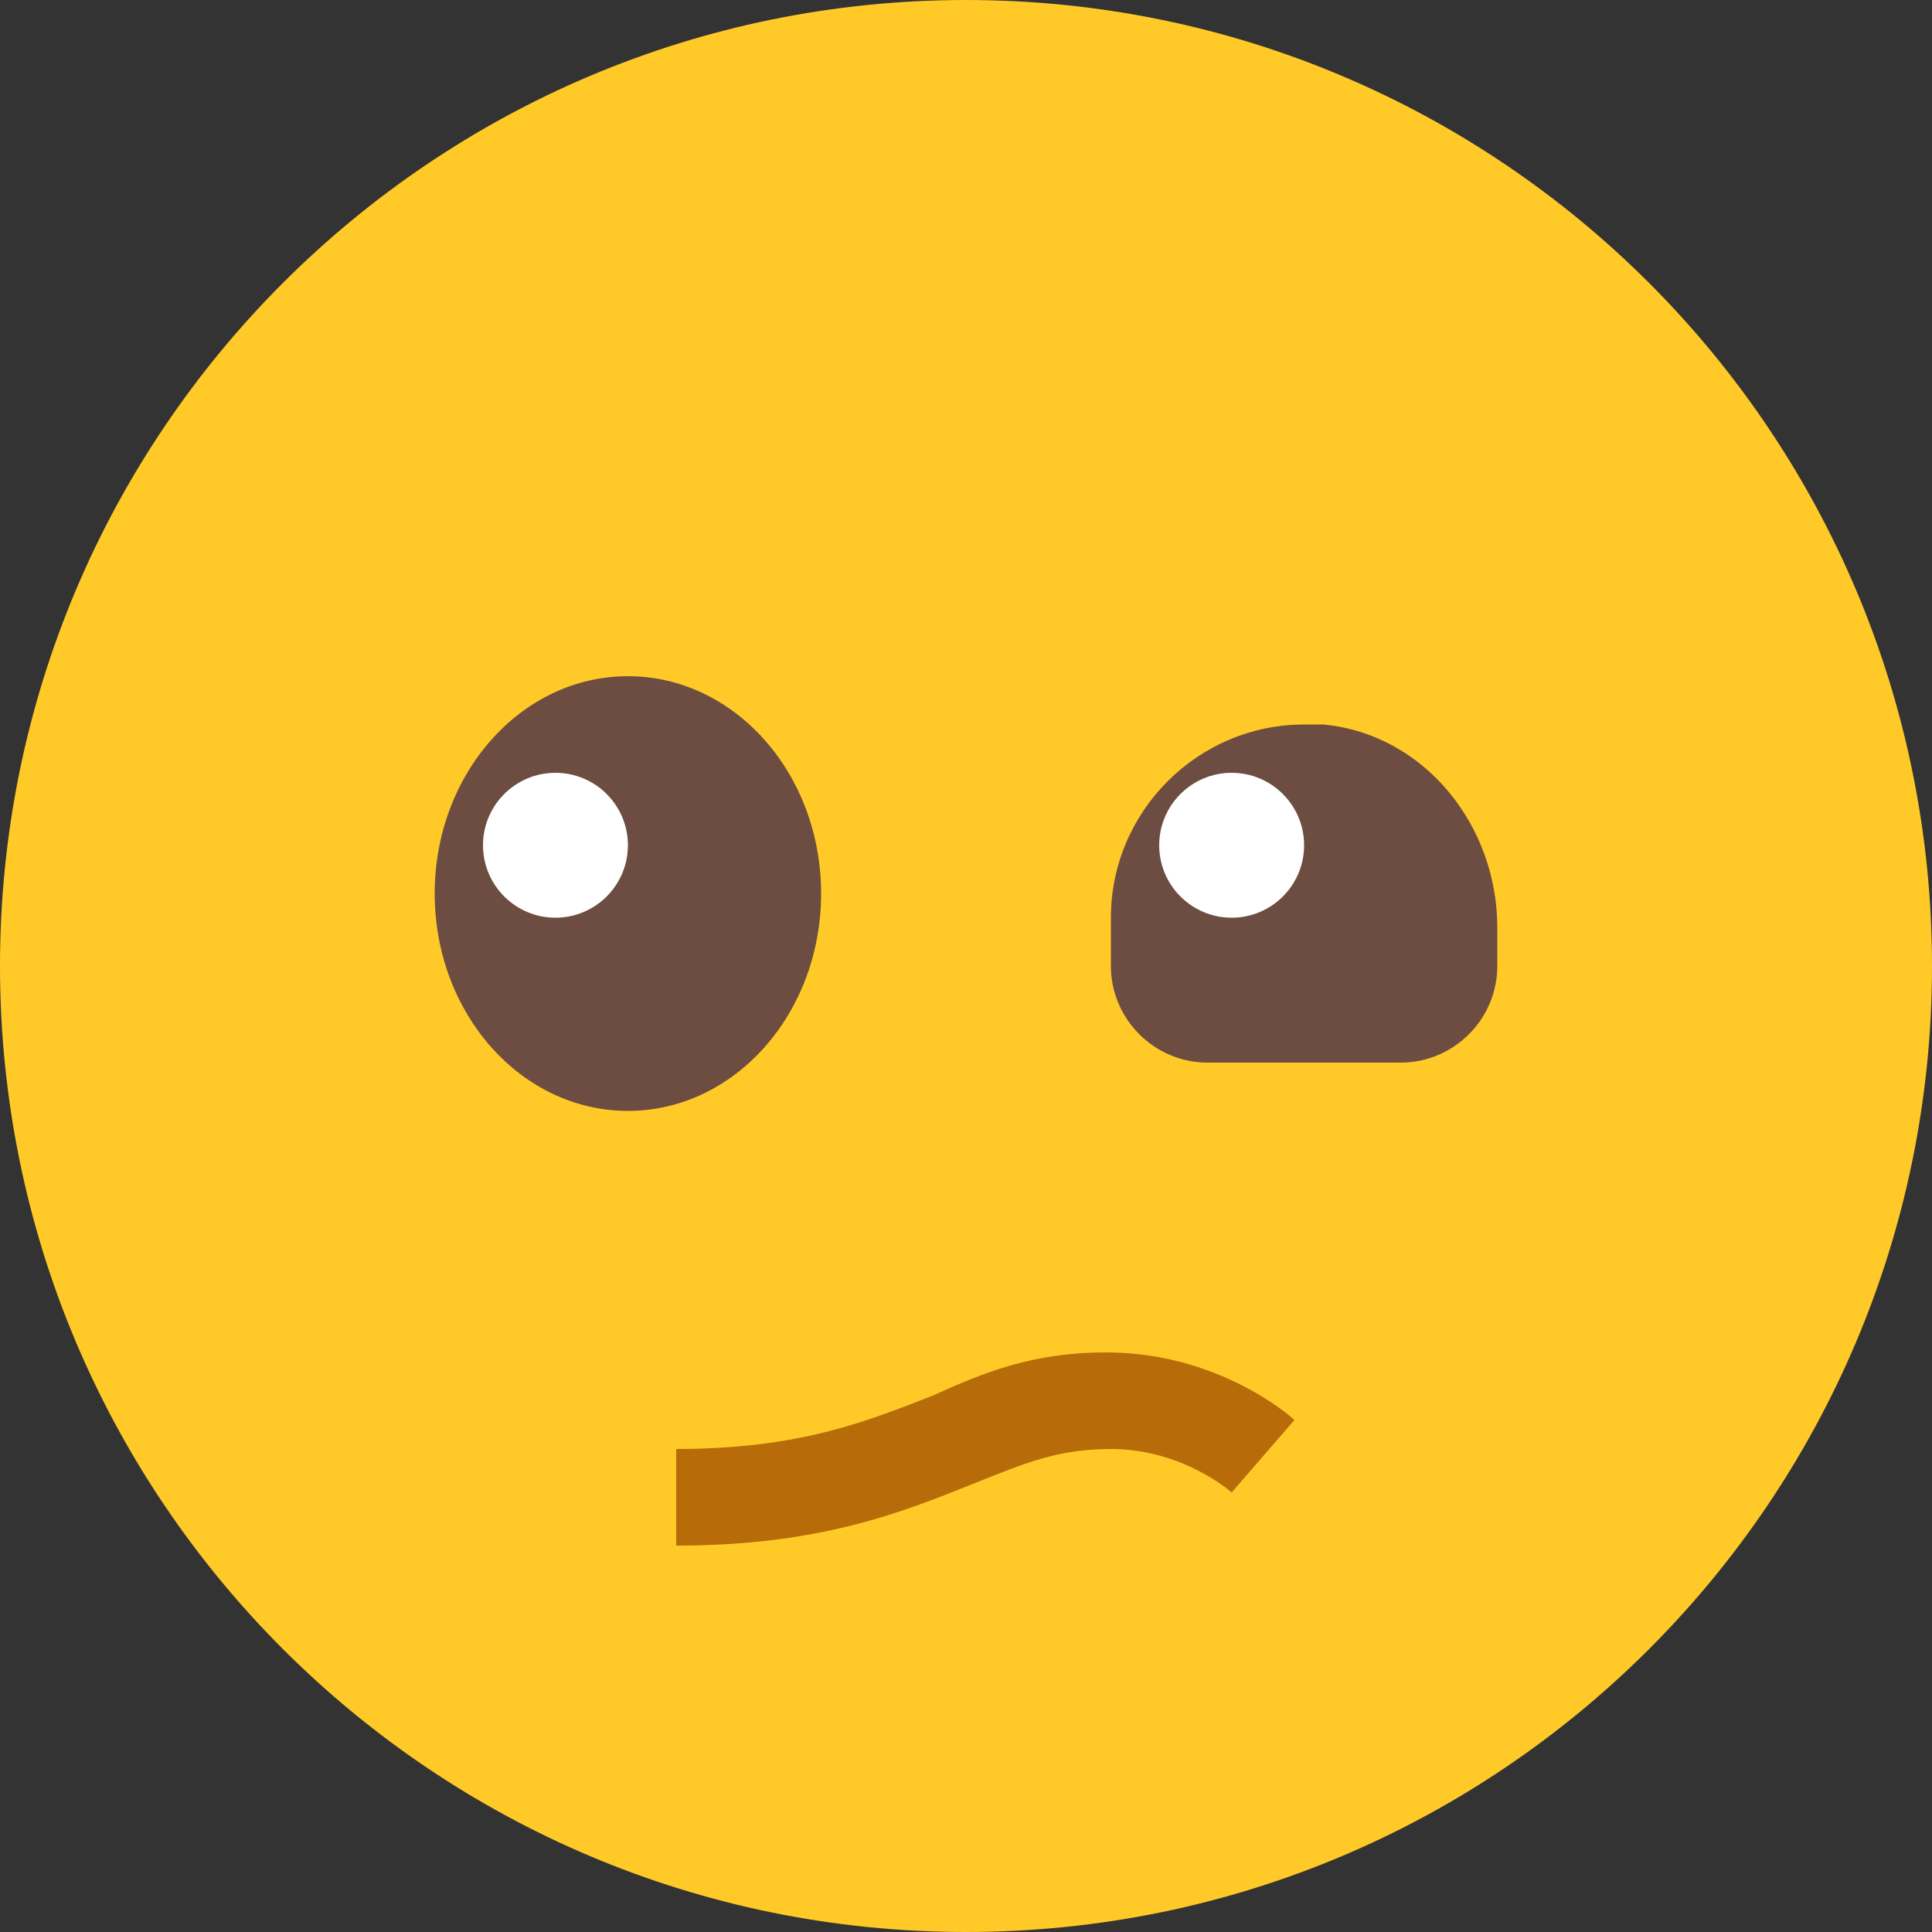 <?xml version="1.0" encoding="UTF-8"?>
<svg width="40px" height="40px" viewBox="0 0 40 40" version="1.1" xmlns="http://www.w3.org/2000/svg" xmlns:xlink="http://www.w3.org/1999/xlink">
    <rect x="0" y="0" width="40" height="40" fill="#333333" stroke="none"/>
    <title>icons8-boring</title>
    <g id="Tagline" stroke="none" stroke-width="1" fill="none" fill-rule="evenodd">
        <g id="Artboard" transform="translate(-82, -732)" fill-rule="nonzero">
            <g id="Group-3" transform="translate(64.5, 722)">
                <g id="icons8-boring" transform="translate(17.5, 10)">
                    <path d="M20,0 C8.954,0 0,8.954 0,20 C0,31.046 8.954,40 20,40 C31.046,40 40,31.046 40,20 C40,8.954 31.046,0 20,0 Z" id="Path" fill="#FFCA28"></path>
                    <path d="M13,14 C10.791,14 9,16.015 9,18.5 C9,20.985 10.791,23 13,23 C15.209,23 17,20.985 17,18.5 C17,16.015 15.209,14 13,14 Z" id="Path" fill="#6D4C41"></path>
                    <path d="M11.5,16 C10.672,16 10,16.672 10,17.5 C10,18.328 10.672,19 11.5,19 C12.328,19 13,18.328 13,17.5 C13,16.672 12.328,16 11.5,16 L11.5,16 Z" id="Path" fill="#FFFFFF"></path>
                    <path d="M31,19.2 L31,20 C31,21.1 30.1,22 29,22 L25,22 C23.9,22 23,21.1 23,20 L23,19 C23,16.8 24.8,15 27,15 C27.1,15 27.3,15 27.4,15 C29.5,15.2 31,17.1 31,19.2 Z" id="Path" fill="#6D4C41"></path>
                    <path d="M24,17.5 C24,18.328 24.672,19 25.5,19 C26.328,19 27,18.328 27,17.5 C27,16.672 26.328,16 25.5,16 C24.672,16 24,16.672 24,17.5 Z" id="Path" fill="#FFFFFF"></path>
                    <path d="M14,32 L14,30 C16.6,30 18,29.4 19.3,28.9 C20.4,28.4 21.4,28 22.9,28 C25.2,28 26.7,29.3 26.8,29.4 L25.5,30.9 C25.5,30.9 24.5,30 23,30 C21.9,30 21.2,30.3 20.2,30.7 C18.7,31.3 17,32 14,32 Z" id="Path" fill="#B76C09"></path>
                </g>
            </g>
        </g>
    </g>
</svg>